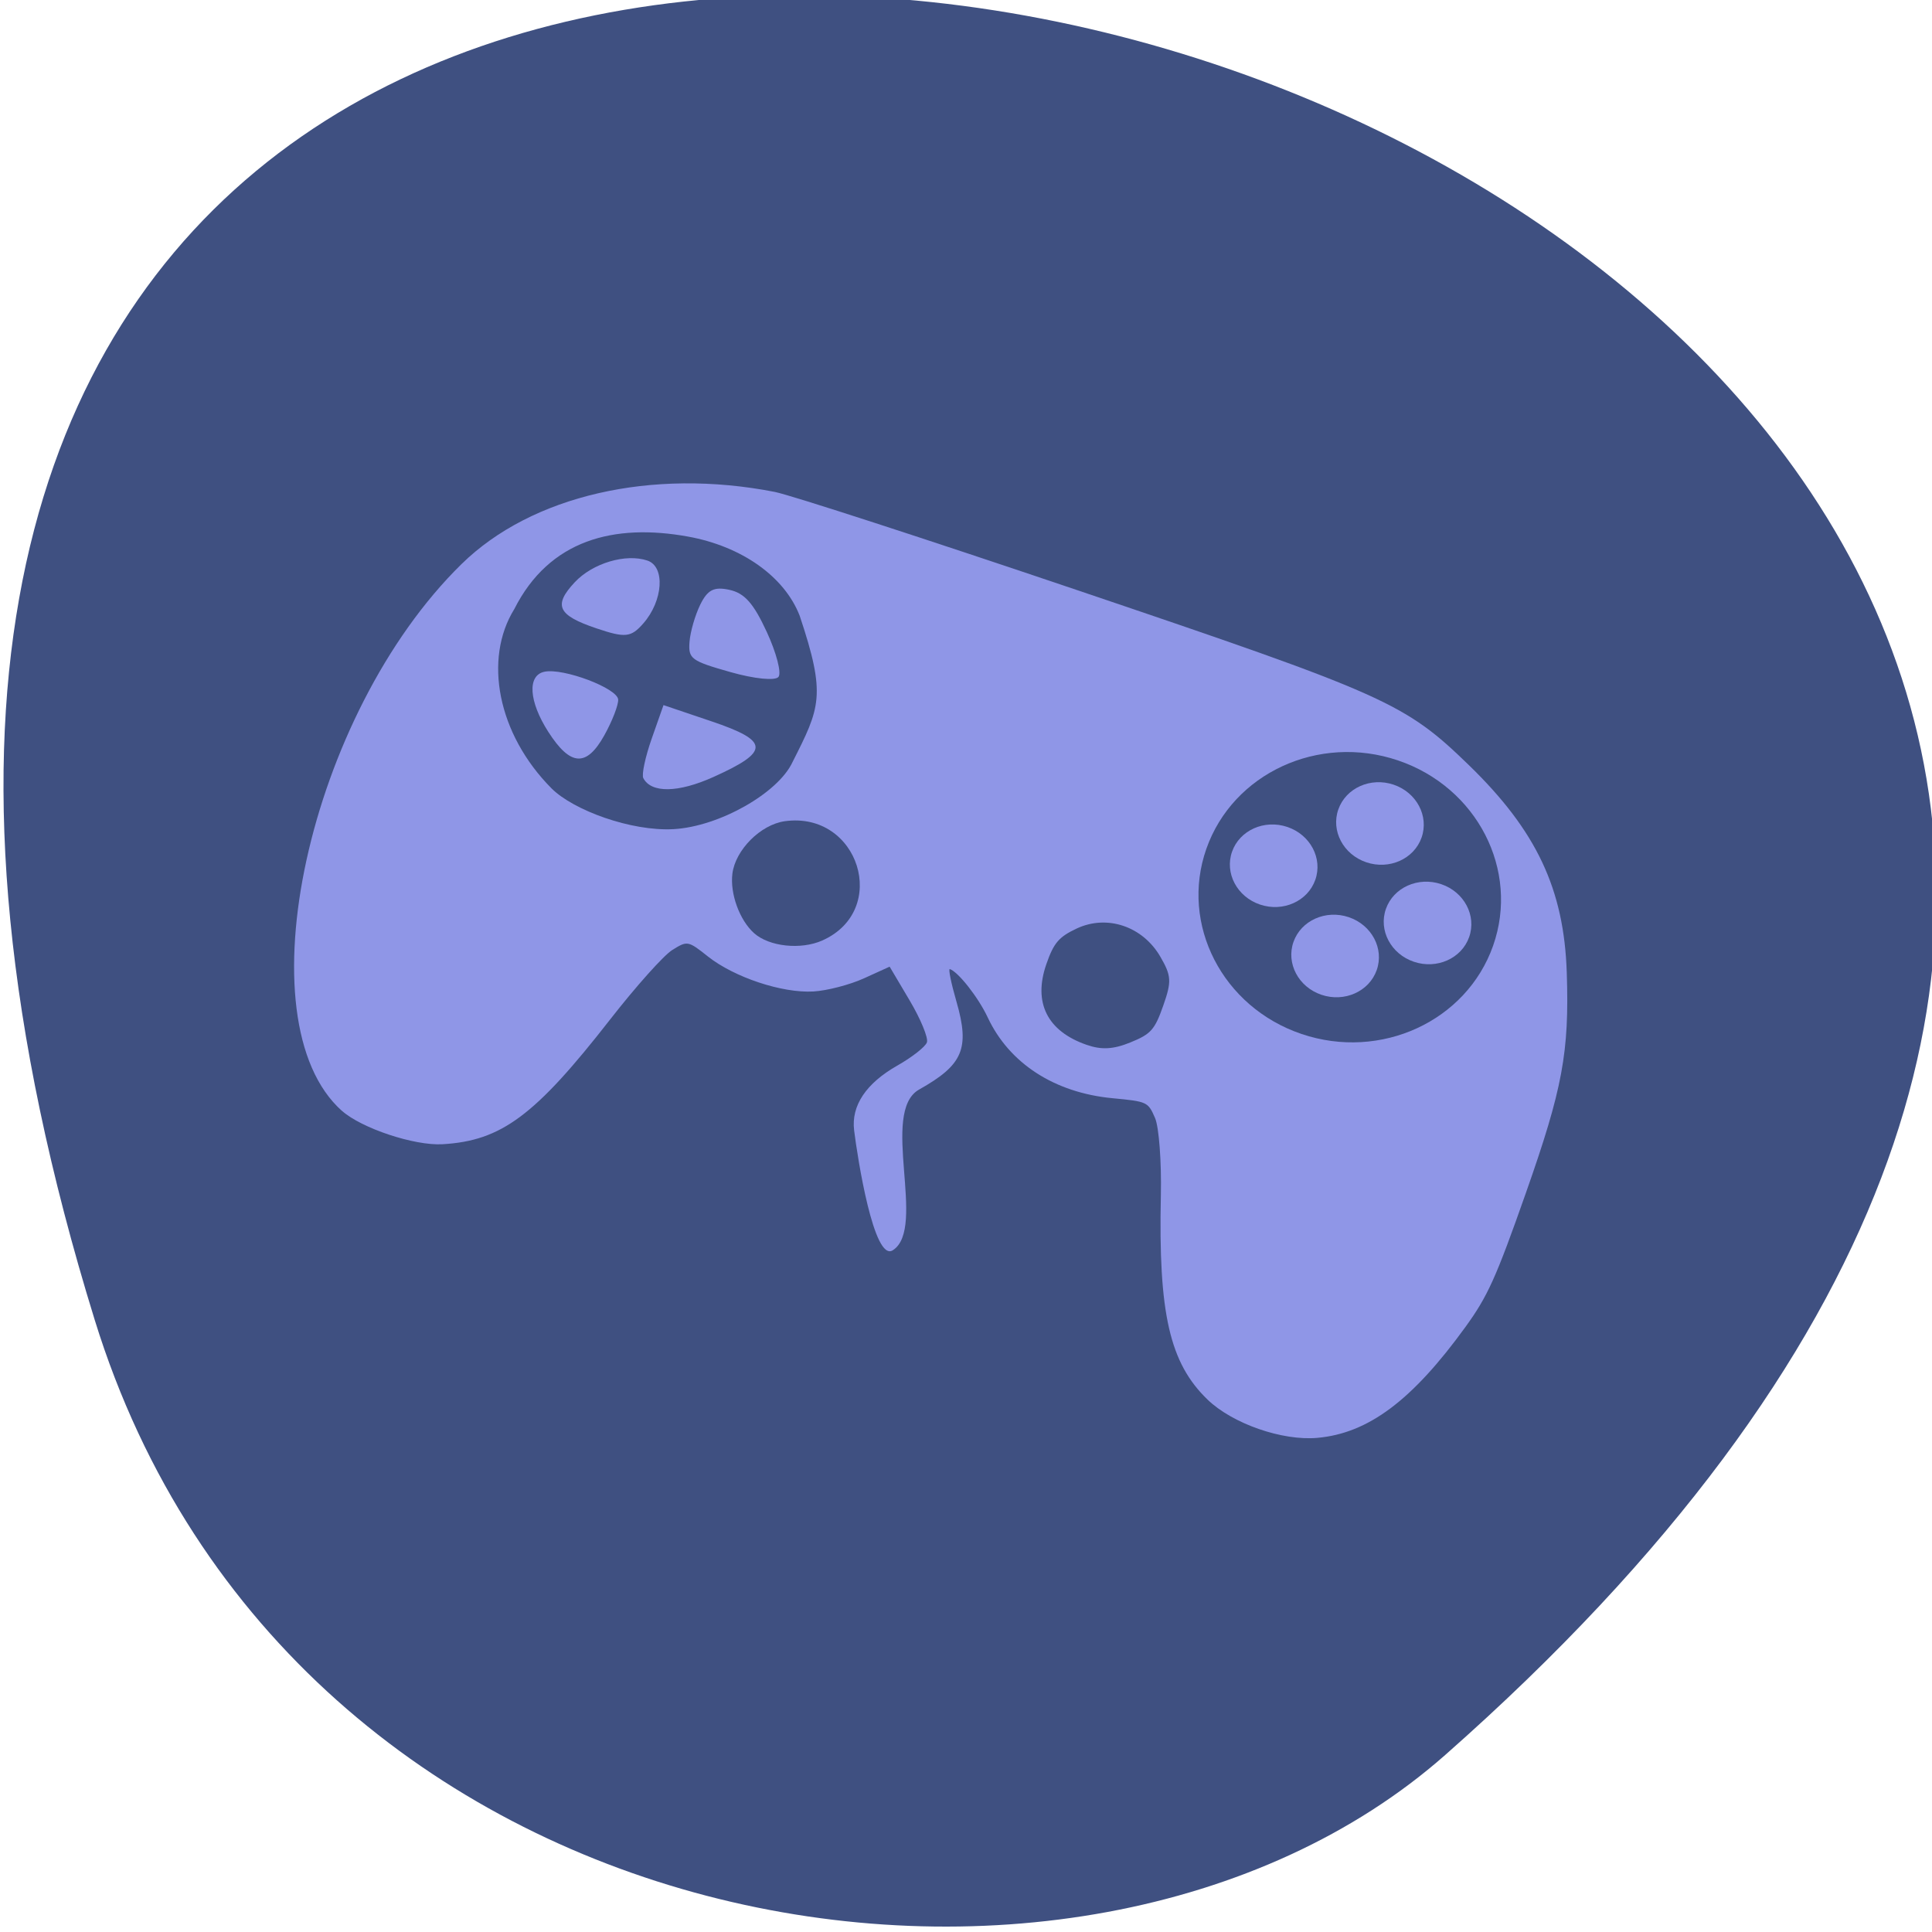 <svg xmlns="http://www.w3.org/2000/svg" viewBox="0 0 256 256" xmlns:xlink="http://www.w3.org/1999/xlink"><defs><path id="0" d="m 181.52 83.14 c 0 1.769 -1.381 3.203 -3.085 3.203 -1.704 0 -3.085 -1.434 -3.085 -3.203 0 -1.769 1.381 -3.203 3.085 -3.203 1.704 0 3.085 1.434 3.085 3.203 z" fill="#8f96e7"/></defs><g color="#000"><path d="m -1363.8 1650.47 c 92.76 -229.28 -405.65 -114.61 -172.57 42.475 46.699 31.473 147.56 19.349 172.57 -42.475 z" fill="#3f5081" transform="matrix(-1.037 0 0 1.357 -1401.71 -2064.79)"/></g><g transform="matrix(0.725 0.245 -0.247 0.702 57.27 10.272)"><path d="m 44.645 179.47 c -21.623 -9.412 -28.29 -64.991 -11.889 -99.07 7.48 -15.539 25.529 -27.07 46.999 -30.02 2.75 -0.378 27.5 -0.681 55 -0.673 56.61 0.016 60.03 0.347 74.07 7.178 14.843 7.223 22.698 15.501 27.951 29.458 5 13.284 5.98 19.768 5.977 39.553 -0.002 16.02 -0.294 19.505 -2.176 26 -4.467 15.411 -9.753 23.462 -17.817 27.13 -5.563 2.534 -14.678 2.442 -20.14 -0.202 -8.295 -4.02 -12.985 -11.72 -19.353 -31.789 -1.807 -5.696 -4.236 -11.419 -5.396 -12.718 -2.078 -2.325 -2.203 -2.339 -8.11 -0.907 -9.775 2.369 -18.843 0.005 -25 -6.518 -2.666 -2.825 -7.411 -6 -8.967 -6 -0.311 0 1.016 2.3 2.95 5.112 4.953 7.2 4.662 10.342 -1.04 16.952 -5.218 6.05 9.306 22.929 4.934 28.623 -2.396 3.121 -11.08 -13.58 -13.209 -18.02 -1.915 -3.995 -0.763 -8.61 3.347 -13.411 1.917 -2.239 3.485 -4.753 3.485 -5.585 0 -0.832 -2.349 -3.568 -5.22 -6.079 l -5.22 -4.566 l -3.53 3.44 c -1.942 1.892 -5.319 4.185 -7.504 5.095 -4.99 2.079 -13.736 2.125 -19.247 0.101 -4.151 -1.525 -4.253 -1.509 -6.189 0.953 -1.083 1.377 -3.841 8.214 -6.13 15.195 -6.746 20.577 -10.8 26.721 -20.232 30.661 -4.491 1.876 -14.13 1.929 -18.337 0.099 z m 68.67 -56.13 c 9.349 -8.956 -1.463 -23.938 -12.978 -17.983 -3.75 1.939 -6.43 7.661 -5.546 11.841 0.743 3.516 3.844 7.434 6.961 8.796 3.235 1.414 8.604 0.182 11.563 -2.653 z m 56.17 -0.357 c 2.889 -2.582 3.266 -3.513 3.266 -8.08 0 -4.569 -0.376 -5.5 -3.266 -8.08 -4.639 -4.145 -11.163 -4.143 -15.311 0.005 -2.433 2.433 -2.919 3.732 -2.901 7.75 0.033 7.242 4 11.238 11.212 11.297 2.74 0.022 4.603 -0.746 7 -2.888 z" fill="#8f96e7"/><g fill="#3f5081"><path d="m 60.37 113.13 c -12.01 -6.115 -18.587 -17.976 -16.413 -28.13 1.737 -13.723 11.364 -20.18 24.19 -22.14 c 9.349 -1.429 18.07 1.239 22.804 6.98 8.961 11.953 8.618 14.312 7.243 25.13 -0.574 6.02 -8.263 15.03 -15.557 18.06 -6.816 2.826 -17.472 2.522 -22.271 0.097 z m 5.546 -11.959 c 0.478 -2.847 0.574 -5.92 0.213 -6.83 -0.746 -1.88 -10.799 -2.243 -13.654 -0.494 -2.613 1.601 -0.832 5.909 4.103 9.925 5.585 4.545 8.262 3.799 9.338 -2.601 z m 20.222 0.794 c 7.792 -7.536 7.129 -9.279 -3.528 -9.279 h -8.761 v 6.301 c 0 3.466 0.404 6.692 0.899 7.17 2.174 2.103 6.546 0.494 11.391 -4.192 z m -20.288 -21.891 c 1.95 -4.96 0.354 -10.855 -2.939 -10.855 -3.955 0 -8.805 3.565 -10.622 7.807 -2.203 5.144 -0.89 6.534 6.172 6.534 5.285 0 6.186 -0.425 7.389 -3.486 z m 25.16 1.295 c 0.289 -0.846 -1.733 -3.956 -4.493 -6.91 -3.814 -4.083 -5.854 -5.277 -8.505 -4.979 -2.72 0.306 -3.585 1.217 -3.93 4.135 -0.243 2.058 -0.073 5.167 0.379 6.908 0.765 2.946 1.347 3.139 8.423 2.776 4.319 -0.221 7.828 -1.054 8.126 -1.929 z"/><path d="m 224.54 89.49 c 0 14.08 -11.899 25.492 -26.576 25.492 -14.678 0 -26.576 -11.413 -26.576 -25.492 0 -14.08 11.899 -25.492 26.576 -25.492 14.678 0 26.576 11.413 26.576 25.492 z" transform="matrix(0.986 0 0 1.013 1.792 -4.685)"/></g><use transform="matrix(2.466 0 0 2.287 -242.34 -118.33)" xlink:href="#0"/><use transform="matrix(2.466 0 0 2.287 -242.05 -93.42)" xlink:href="#0"/><use transform="matrix(2.466 0 0 2.287 -257.27 -105.14)" xlink:href="#0"/><use transform="matrix(2.466 0 0 2.287 -228.85 -104.26)" xlink:href="#0"/></g></svg>